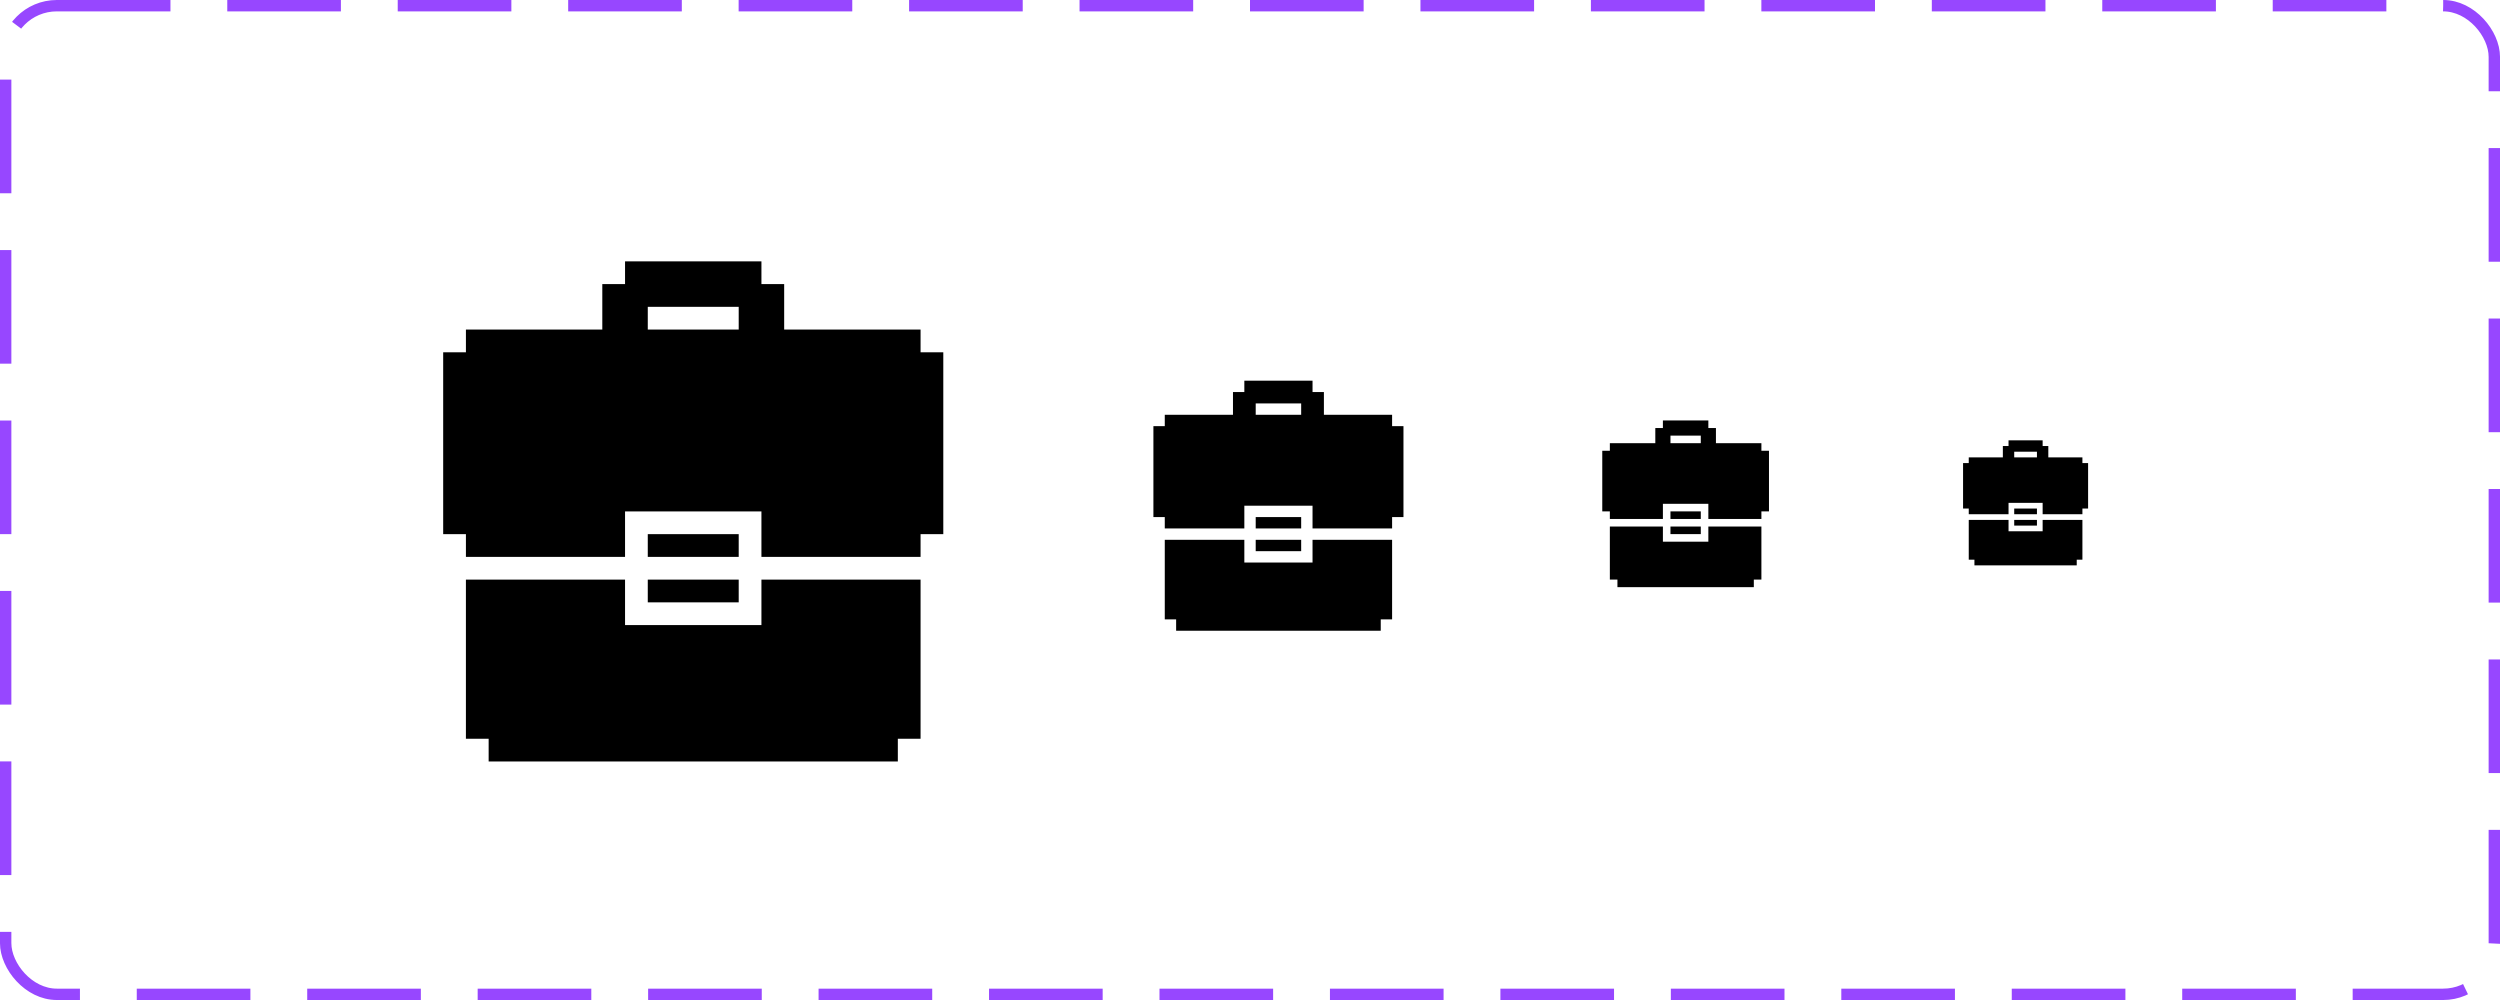 <svg width="220" height="88" viewBox="0 0 220 88" fill="none" xmlns="http://www.w3.org/2000/svg">
<rect x="0.5" y="0.5" width="219" height="87" rx="4.5" stroke="#9747FF" stroke-dasharray="10 5"/>
<path d="M81.01 51.006V65.01H79.009V67.01H43.001V65.01H41V51.006H55.004V55.007H67.006V51.006H81.01Z" fill="black"/>
<path d="M65.006 51.006H57.004V53.007H65.006V51.006Z" fill="black"/>
<path d="M65.006 47.005H57.004V49.006H65.006V47.005Z" fill="black"/>
<path d="M81.01 31.002V29.001H69.007V25H67.006V23H55.004V25H53.003V29.001H41.001V31.002H39V47.005H41.001V49.006H55.004V45.005H67.006V49.006H81.01V47.005H83.01V31.002H81.01ZM57.004 27.001H65.006V29.001H57.004V27.001Z" fill="black"/>
<path d="M122.505 47.503V54.505H121.505V55.505H103.5V54.505H102.5V47.503H109.502V49.503H115.503V47.503H122.505Z" fill="black"/>
<path d="M114.503 47.503H110.502V48.503H114.503V47.503Z" fill="black"/>
<path d="M114.503 45.503H110.502V46.503H114.503V45.503Z" fill="black"/>
<path d="M122.505 37.501V36.501H116.503V34.5H115.503V33.5H109.502V34.5H108.502V36.501H102.5V37.501H101.5V45.503H102.5V46.503H109.502V44.502H115.503V46.503H122.505V45.503H123.505V37.501H122.505ZM110.502 35.501H114.503V36.501H110.502V35.501Z" fill="black"/>
<path d="M155.003 46.335V51.003H154.336V51.67H142.334V51.003H141.667V46.335H146.335V47.669H150.335V46.335H155.003Z" fill="black"/>
<path d="M149.669 46.335H147.001V47.002H149.669V46.335Z" fill="black"/>
<path d="M149.669 45.002H147.001V45.669H149.669V45.002Z" fill="black"/>
<path d="M155.003 39.667V39.001H151.002V37.667H150.335V37H146.335V37.667H145.668V39.001H141.667V39.667H141V45.002H141.667V45.669H146.335V44.335H150.335V45.669H155.003V45.002H155.67V39.667H155.003ZM147.001 38.334H149.669V39.001H147.001V38.334Z" fill="black"/>
<g clip-path="url(#clip0_884_14538)">
<path d="M183.252 45.752V49.252H182.752V49.752H173.75V49.252H173.25V45.752H176.751V46.752H179.752V45.752H183.252Z" fill="black"/>
<path d="M179.251 45.752H177.251V46.252H179.251V45.752Z" fill="black"/>
<path d="M179.251 44.752H177.251V45.252H179.251V44.752Z" fill="black"/>
<path d="M183.252 40.751V40.25H180.252V39.25H179.752V38.75H176.751V39.25H176.251V40.25H173.25V40.751H172.75V44.751H173.25V45.252H176.751V44.251H179.752V45.252H183.252V44.751H183.753V40.751H183.252ZM177.251 39.75H179.251V40.25H177.251V39.75Z" fill="black"/>
</g>
<defs>
<clipPath id="clip0_884_14538">
<rect width="12" height="12" fill="white" transform="translate(172 38)"/>
</clipPath>
</defs>
</svg>
